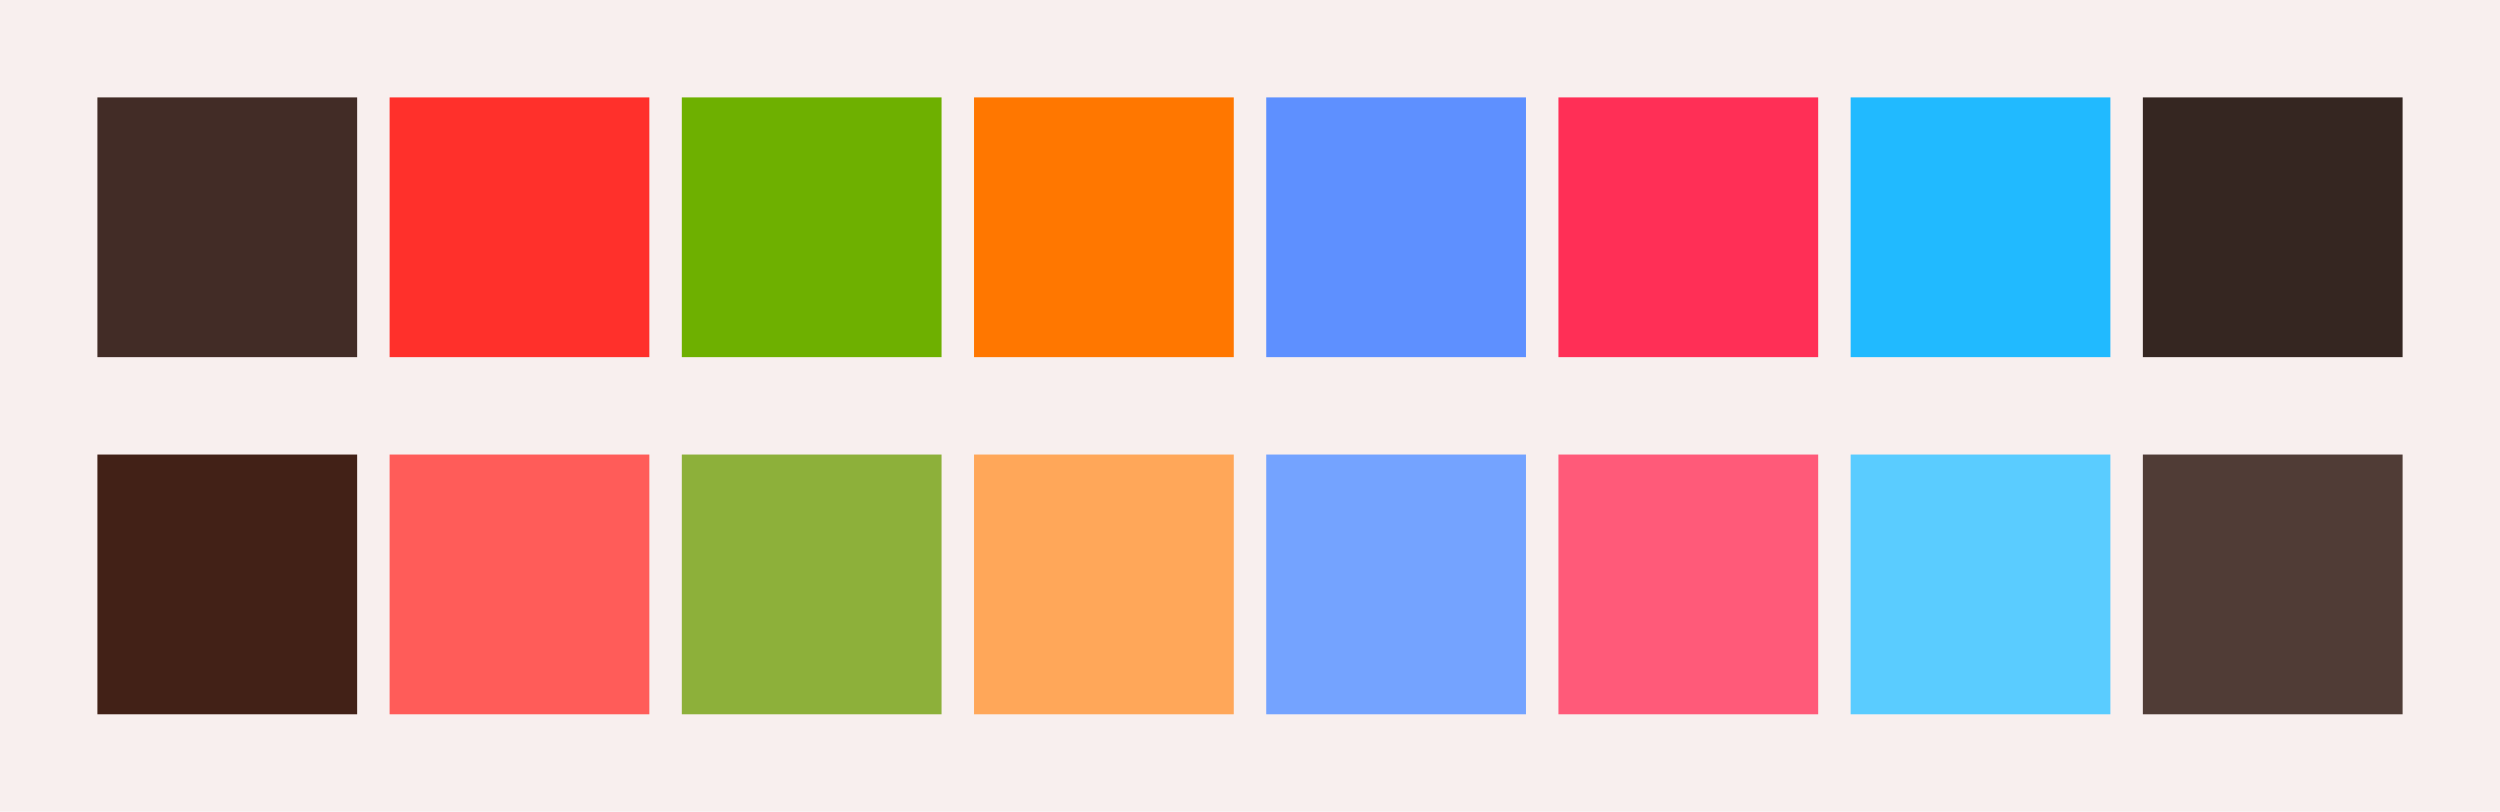 <svg id="previews" width="770" height="250" version="1.1" xmlns="http://www.w3.org/2000/svg">
  <rect id="background" x="-2.5e-7" y="-1.3549e-6" width="770" height="250" fill="#f8efee"/>
  <rect id="color00" x="30" y="30" width="80" height="80" fill="#422c26"/>
  <rect id="color08" x="30" y="140" width="80" height="80" fill="#422117"/>
  <rect id="color01" x="120" y="30" width="80" height="80" fill="#ff302b"/>
  <rect id="color09" x="120" y="140" width="80" height="80" fill="#ff5c59"/>
  <rect id="color02" x="210" y="30" width="80" height="80" fill="#6eb000"/>
  <rect id="color10" x="210" y="140" width="80" height="80" fill="#8db03a"/>
  <rect id="color03" x="300" y="30" width="80" height="80" fill="#ff7700"/>
  <rect id="color11" x="300" y="140" width="80" height="80" fill="#ffa759"/>
  <rect id="color04" x="390" y="30" width="80" height="80" fill="#5e90ff"/>
  <rect id="color12" x="390" y="140" width="80" height="80" fill="#74a3ff"/>
  <rect id="color05" x="480" y="30" width="80" height="80" fill="#ff2f56"/>
  <rect id="color13" x="480" y="140" width="80" height="80" fill="#ff5a79"/>
  <rect id="color06" x="570" y="30" width="80" height="80" fill="#21baff"/>
  <rect id="color14" x="570" y="140" width="80" height="80" fill="#5accff"/>
  <rect id="color07" x="660" y="30" width="80" height="80" fill="#352621"/>
  <rect id="color15" x="660" y="140" width="80" height="80" fill="#503c36"/>
</svg>